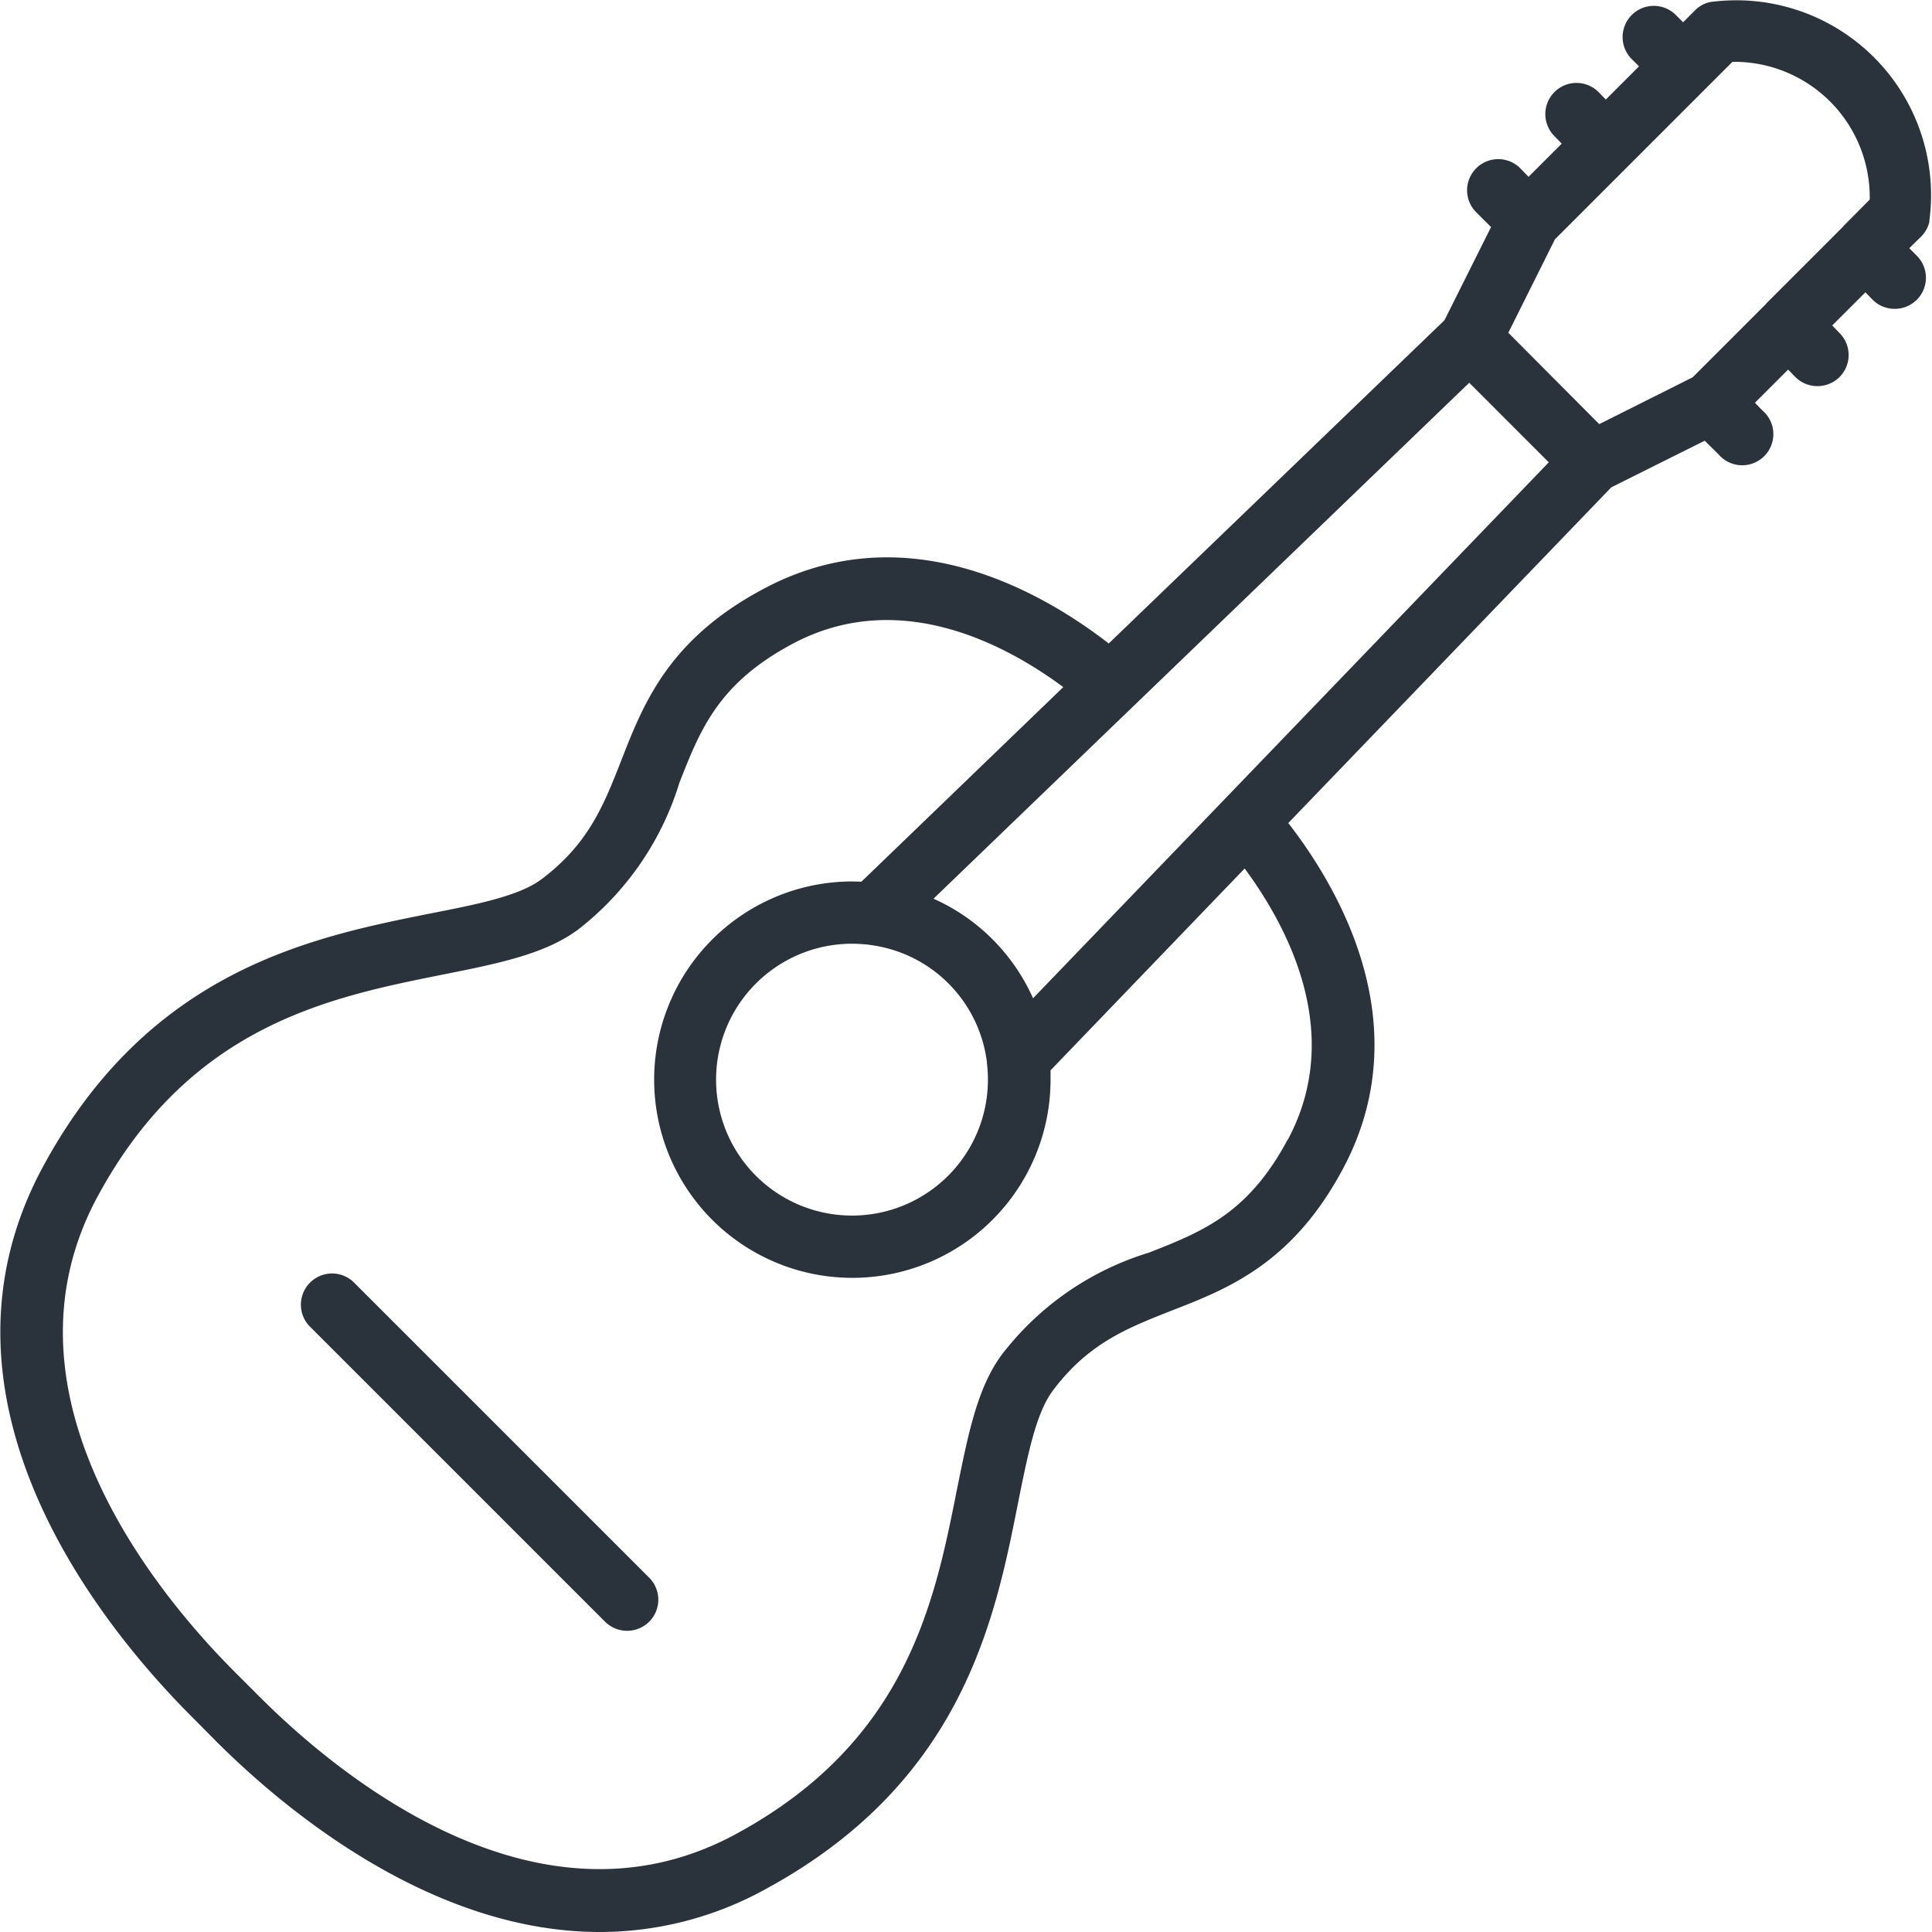 <svg xmlns="http://www.w3.org/2000/svg" width="85" height="85"><path fill="#2a333c" fill-rule="evenodd" d="M15.58 56.43a1.37 1.37 0 0 0-1.94 1.94l12.98 12.98a1.38 1.38 0 0 0 1.94 0 1.37 1.37 0 0 0 0-1.94zm69.3-46.69A8.57 8.57 0 0 0 75.24.09a1.31 1.31 0 0 0-.66.36l-.53.53-.32-.32a1.37 1.37 0 1 0-1.94 1.94l.32.32-1.46 1.46-.32-.33a1.37 1.37 0 0 0-1.94 1.94l.32.33-1.46 1.46-.32-.33A1.37 1.37 0 1 0 65 9.39l.6.6-2.05 4.1-14.77 14.22c-3.02-2.34-9-5.73-15.21-2.39-4.15 2.21-5.26 5.03-6.23 7.52-.78 1.99-1.45 3.7-3.54 5.26-.98.72-2.78 1.08-4.87 1.49-5.2 1.04-12.35 2.47-17.04 11.14-5.58 10.33 2.7 20.35 6.53 24.18L9.5 76.6c2.91 2.91 9.4 8.4 16.89 8.4a15.08 15.08 0 0 0 7.28-1.88c8.67-4.7 10.1-11.83 11.13-17.05.42-2.08.78-3.88 1.5-4.86 1.56-2.1 3.27-2.77 5.25-3.55 2.5-.97 5.31-2.08 7.53-6.23 3.33-6.22-.06-12.2-2.4-15.22l14.21-14.77L75 19.39l.6.59a1.37 1.37 0 1 0 1.93-1.93l-.32-.33 1.46-1.46.32.33a1.38 1.38 0 0 0 1.94 0 1.37 1.37 0 0 0 0-1.94l-.32-.33 1.46-1.46.32.33a1.38 1.38 0 0 0 1.94 0 1.37 1.37 0 0 0 0-1.94l-.33-.33.53-.52a1.37 1.37 0 0 0 .36-.66zm-28.23 40.4c-1.74 3.26-3.76 4.05-6.1 4.97a12.89 12.89 0 0 0-6.46 4.47c-1.1 1.47-1.5 3.55-1.99 5.96-.98 4.94-2.2 11.09-9.74 15.16-8.72 4.72-17.54-2.65-20.93-6.04l-1.09-1.09C6.95 70.18-.42 61.35 4.3 52.63c4.08-7.54 10.23-8.76 15.17-9.75 2.4-.48 4.49-.89 5.96-1.98a12.97 12.97 0 0 0 4.46-6.46c.92-2.34 1.71-4.37 4.97-6.11 4.65-2.49 9.33-.02 11.92 1.9l-8.88 8.56-.4-.01a8.72 8.72 0 1 0 8.72 8.73v-.42l8.54-8.88c1.92 2.6 4.39 7.27 1.9 11.93zm-18.4-8.57a5.94 5.94 0 0 1 5.17 5.16v.04a5.98 5.98 0 1 1-5.93-5.25c.24 0 .48.02.72.04l.04.01zm7.2 2.35a8.65 8.65 0 0 0-1.79-2.6 8.54 8.54 0 0 0-2.59-1.78l23.57-22.7 3.5 3.5zM82.26 8.78L81.1 9.95a.04.04 0 0 1 0 .01l-3.39 3.39a.04.04 0 0 0 0 .01l-3.24 3.24-4.11 2.06-4-4.02 2.05-4.11 7.81-7.81a5.96 5.96 0 0 1 6.04 6.06z"/></svg>